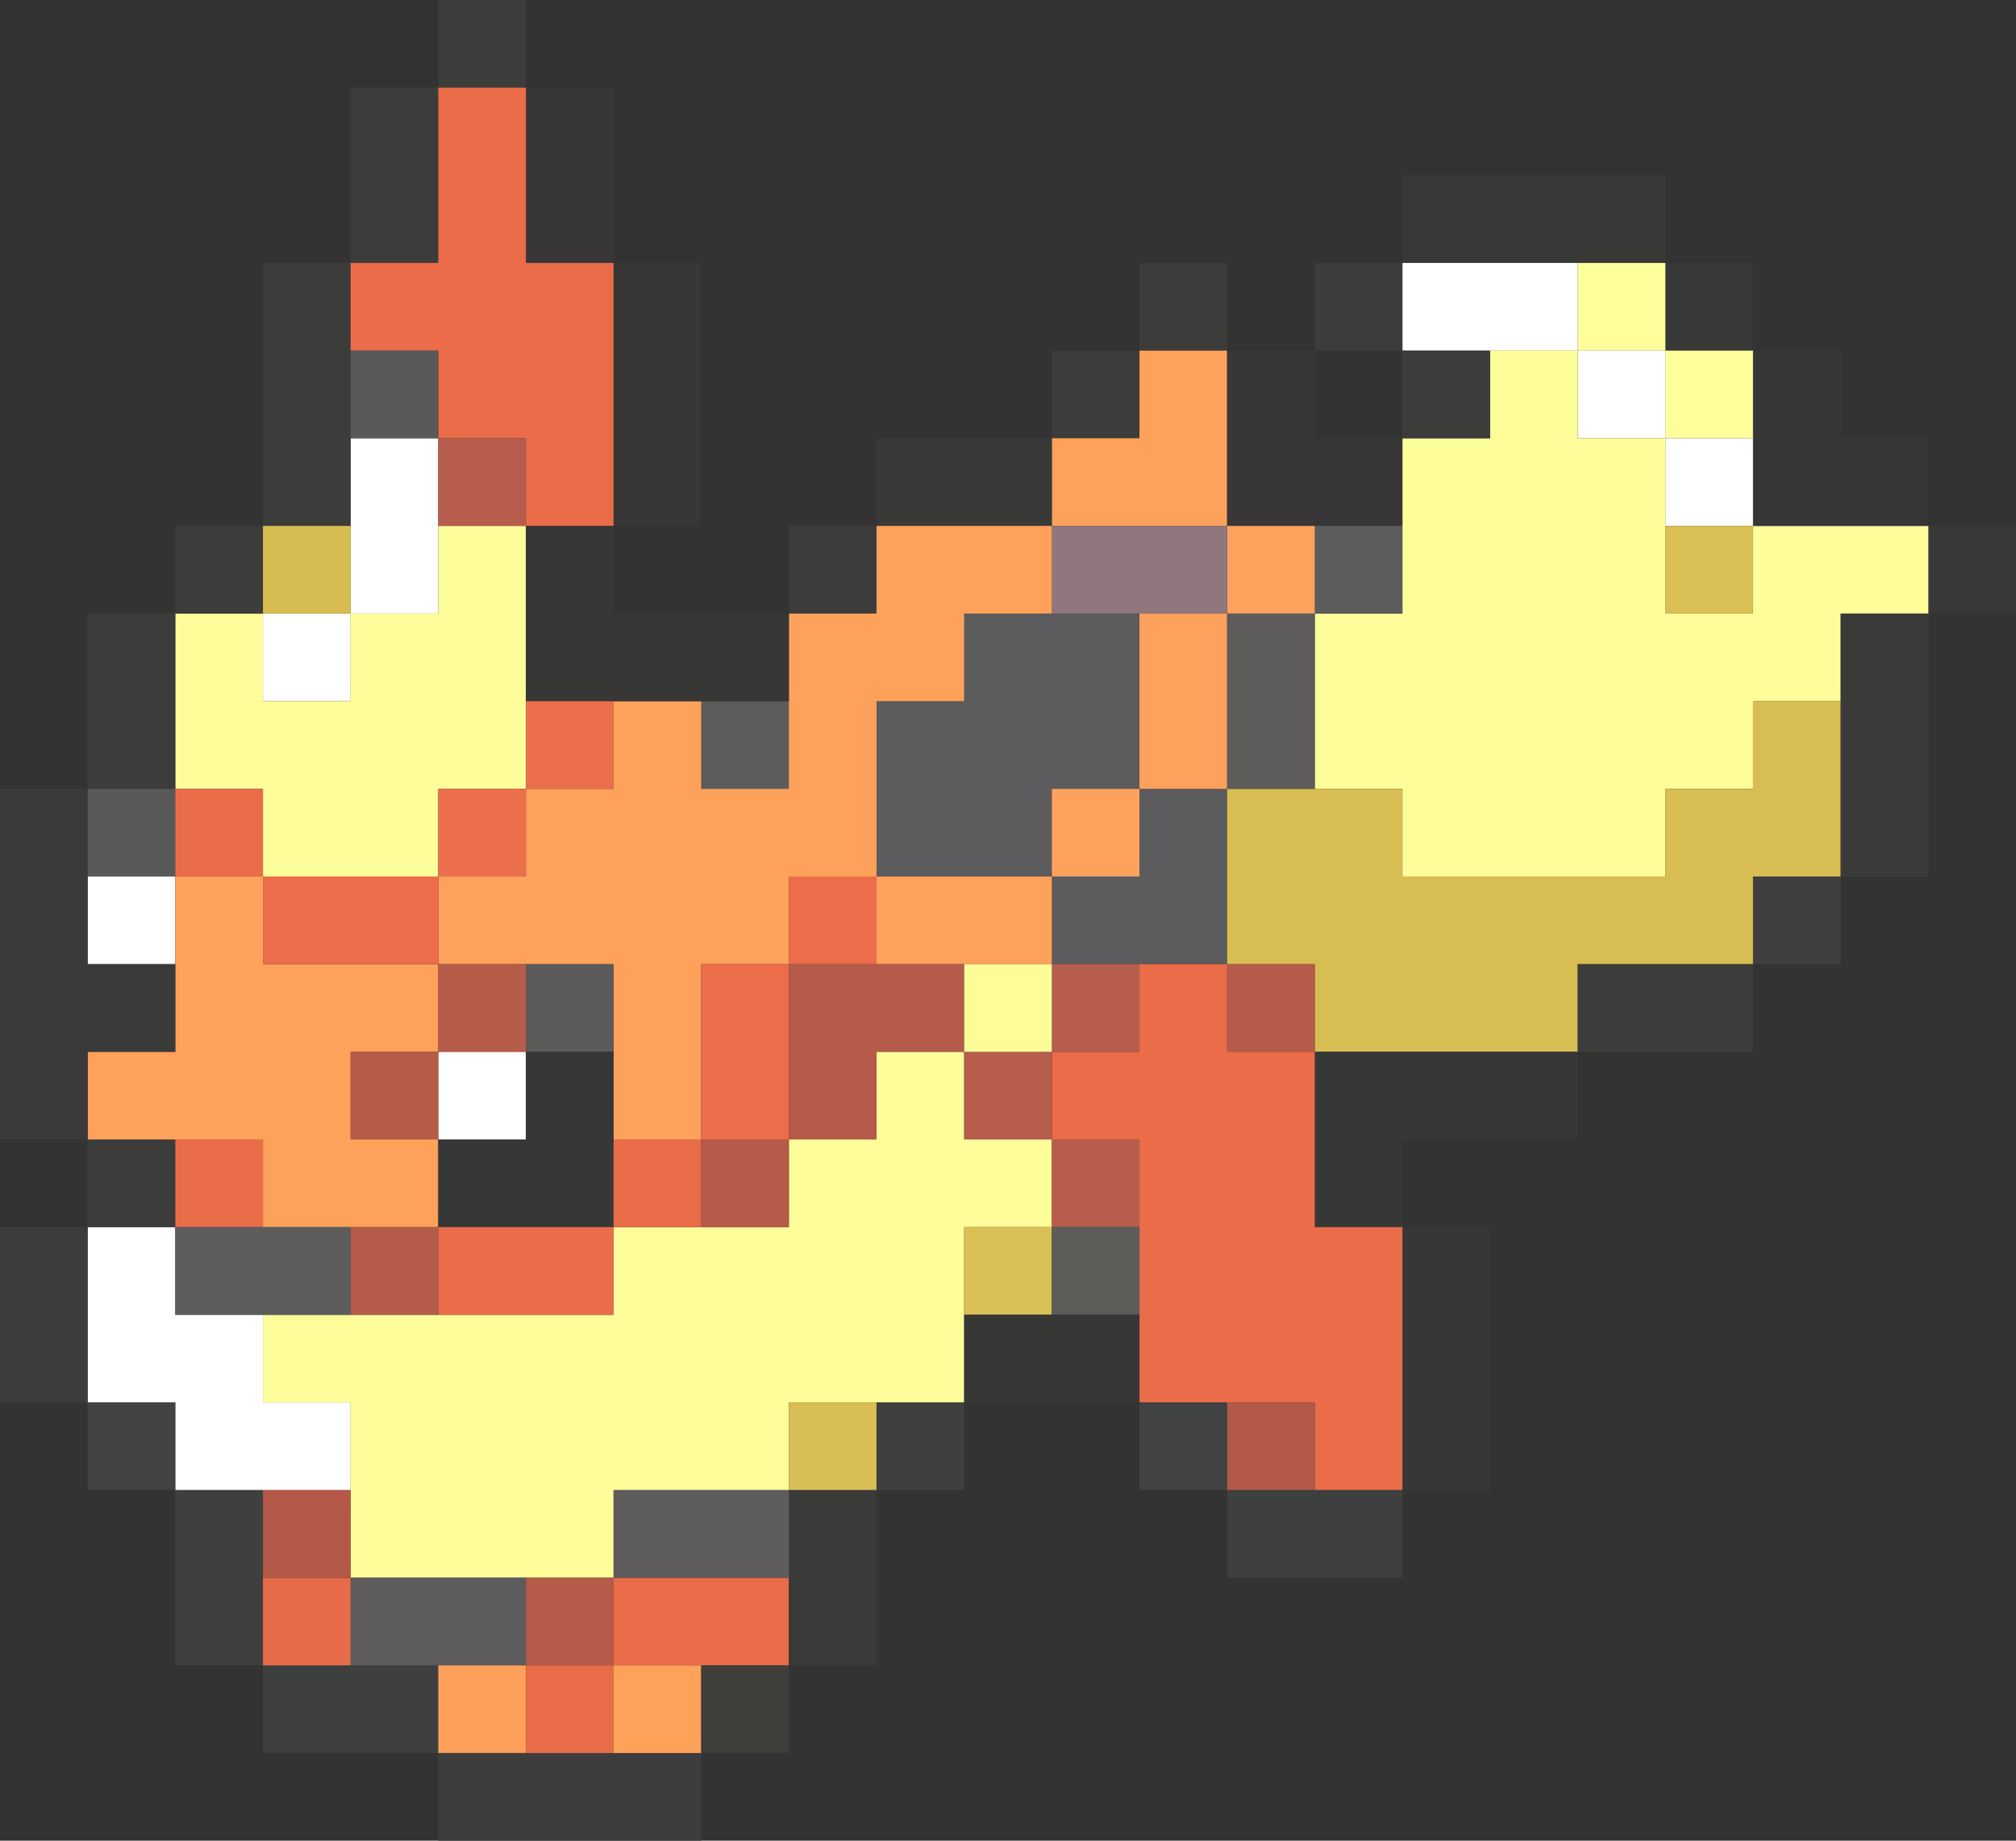 <?xml version="1.0" encoding="UTF-8" standalone="no"?>
<svg xmlns:xlink="http://www.w3.org/1999/xlink" height="42.0px" width="46.0px" xmlns="http://www.w3.org/2000/svg">
  <rect width="100%" height="100%" fill="#333333" stroke="none"/>
  <g transform="matrix(1.0, 0.0, 0.0, 1.0, 23.0, 23.0)">
    <path d="M15.0 -17.0 L13.0 -17.0 9.0 -17.0 9.0 -19.0 15.0 -19.0 15.0 -17.0 17.0 -17.0 17.0 -15.0 15.0 -15.0 15.0 -17.0 M21.0 -11.0 L23.0 -11.0 23.0 -9.0 21.0 -9.0 21.0 -11.0" fill="#383837" fill-rule="evenodd" stroke="none"/>
    <path d="M13.0 -17.0 L15.0 -17.0 15.0 -15.0 13.0 -15.0 13.0 -17.0 M15.0 -13.0 L15.0 -15.0 17.0 -15.0 17.0 -13.0 15.0 -13.0" fill="#fefe9a" fill-rule="evenodd" stroke="none"/>
    <path d="M9.0 -17.0 L13.0 -17.0 13.0 -15.0 15.0 -15.0 15.0 -13.0 13.0 -13.0 13.0 -15.0 11.0 -15.0 9.0 -15.0 9.0 -17.0 M17.0 -13.0 L17.0 -11.0 15.0 -11.0 15.0 -13.0 17.0 -13.0 M-17.0 11.0 L-19.0 11.0 -19.0 9.0 -21.0 9.0 -21.0 5.0 -19.0 5.0 -19.0 7.0 -17.0 7.0 -17.0 9.0 -15.0 9.0 -15.0 11.0 -17.0 11.0 M-19.0 -1.0 L-21.0 -1.0 -21.0 -3.0 -19.0 -3.0 -19.0 -1.0 M-15.0 -11.0 L-15.0 -13.0 -13.0 -13.0 -13.0 -11.0 -13.0 -9.0 -15.0 -9.0 -15.0 -7.0 -17.0 -7.0 -17.0 -9.0 -15.0 -9.0 -15.0 -11.0 M-11.0 1.0 L-11.0 3.0 -13.0 3.0 -13.0 1.0 -11.0 1.0" fill="#ffffff" fill-rule="evenodd" stroke="none"/>
    <path d="M11.0 -15.0 L13.0 -15.0 13.0 -13.0 15.0 -13.0 15.0 -11.0 15.0 -9.0 17.0 -9.0 17.0 -11.0 21.0 -11.0 21.0 -9.0 19.0 -9.0 19.0 -7.0 17.0 -7.0 17.0 -5.0 15.0 -5.0 15.0 -3.0 9.0 -3.0 9.0 -5.0 7.0 -5.0 7.0 -9.0 9.0 -9.0 9.0 -11.0 9.0 -13.0 11.0 -13.0 11.0 -15.0 M-1.0 7.0 L-1.0 9.0 -3.0 9.0 -5.0 9.0 -5.0 11.0 -9.0 11.0 -9.0 13.0 -11.0 13.0 -15.0 13.0 -15.0 11.0 -15.0 9.0 -17.0 9.0 -17.0 7.0 -15.0 7.0 -13.0 7.0 -9.0 7.0 -9.0 5.0 -7.0 5.0 -5.0 5.0 -5.0 3.0 -3.0 3.0 -3.0 1.0 -1.0 1.0 -1.0 3.0 1.0 3.0 1.0 5.0 -1.0 5.0 -1.0 7.0 M-19.0 -5.0 L-19.0 -9.0 -17.0 -9.0 -17.0 -7.0 -15.0 -7.0 -15.0 -9.0 -13.0 -9.0 -13.0 -11.0 -11.0 -11.0 -11.0 -7.0 -11.0 -5.0 -13.0 -5.0 -13.0 -3.0 -17.0 -3.0 -17.0 -5.0 -19.0 -5.0" fill="#fdfd9a" fill-rule="evenodd" stroke="none"/>
    <path d="M17.0 -15.0 L19.0 -15.0 19.0 -13.0 21.0 -13.0 21.0 -11.0 17.0 -11.0 17.0 -13.0 17.0 -15.0" fill="#373738" fill-rule="evenodd" stroke="none"/>
    <path d="M-21.0 9.0 L-23.0 9.0 -23.0 5.0 -21.0 5.0 -21.0 3.0 -19.0 3.0 -19.0 5.0 -21.0 5.0 -21.0 9.0 M-21.0 -5.0 L-21.0 -9.0 -19.0 -9.0 -19.0 -11.0 -17.0 -11.0 -17.0 -17.0 -15.0 -17.0 -15.0 -21.0 -13.0 -21.0 -13.0 -23.0 -11.0 -23.0 -11.0 -21.0 -13.0 -21.0 -13.0 -17.0 -15.0 -17.0 -15.0 -15.0 -15.0 -13.0 -15.0 -11.0 -17.0 -11.0 -17.0 -9.0 -19.0 -9.0 -19.0 -5.0 -21.0 -5.0 M-5.0 -9.0 L-5.0 -11.0 -3.0 -11.0 -3.0 -9.0 -5.0 -9.0 M1.0 -13.0 L1.0 -15.0 3.0 -15.0 3.0 -17.0 5.0 -17.0 5.0 -15.0 3.0 -15.0 3.0 -13.0 1.0 -13.0 M7.0 -15.0 L7.0 -17.0 9.0 -17.0 9.0 -15.0 11.0 -15.0 11.0 -13.0 9.0 -13.0 9.0 -15.0 7.0 -15.0" fill="#3c3c3b" fill-rule="evenodd" stroke="none"/>
    <path d="M1.0 -11.0 L1.0 -13.0 3.0 -13.0 3.0 -15.0 5.0 -15.0 5.0 -11.0 1.0 -11.0" fill="#fea15a" fill-rule="evenodd" stroke="none"/>
    <path d="M9.0 5.0 L11.0 5.0 11.0 11.0 9.0 11.0 9.0 5.0 M-11.0 -21.0 L-9.0 -21.0 -9.0 -17.0 -7.0 -17.0 -7.0 -11.0 -9.0 -11.0 -9.0 -17.0 -11.0 -17.0 -11.0 -21.0 M5.0 -15.0 L7.0 -15.0 7.0 -13.0 9.0 -13.0 9.0 -11.0 7.0 -11.0 5.0 -11.0 5.0 -15.0" fill="#383636" fill-rule="evenodd" stroke="none"/>
    <path d="M-7.0 -7.0 L-5.0 -7.0 -5.0 -5.0 -7.0 -5.0 -7.0 -7.0 M7.0 -11.0 L9.0 -11.0 9.0 -9.0 7.0 -9.0 7.0 -11.0" fill="#5d5c5d" fill-rule="evenodd" stroke="none"/>
    <path d="M5.0 -11.0 L7.0 -11.0 7.0 -9.0 5.0 -9.0 5.0 -11.0" fill="#fea25d" fill-rule="evenodd" stroke="none"/>
    <path d="M1.0 -11.0 L5.0 -11.0 5.0 -9.0 3.0 -9.0 1.0 -9.0 1.0 -11.0" fill="#92767e" fill-rule="evenodd" stroke="none"/>
    <path d="M1.0 -9.0 L3.0 -9.0 3.0 -5.0 5.0 -5.0 5.0 -1.0 3.0 -1.0 1.0 -1.0 1.0 -3.0 3.0 -3.0 3.0 -5.0 1.0 -5.0 1.0 -3.0 -3.0 -3.0 -3.0 -7.0 -1.0 -7.0 -1.0 -9.0 1.0 -9.0" fill="#5c5b5d" fill-rule="evenodd" stroke="none"/>
    <path d="M-3.0 -11.0 L-3.0 -13.0 1.0 -13.0 1.0 -11.0 -3.0 -11.0" fill="#393938" fill-rule="evenodd" stroke="none"/>
    <path d="M-19.0 3.0 L-21.0 3.0 -21.0 1.0 -19.0 1.0 -19.0 -1.0 -19.0 -3.0 -17.0 -3.0 -17.0 -1.0 -13.0 -1.0 -13.0 -3.0 -11.0 -3.0 -11.0 -5.0 -9.0 -5.0 -9.0 -7.0 -7.0 -7.0 -7.0 -5.0 -5.0 -5.0 -5.0 -7.0 -5.0 -9.0 -3.0 -9.0 -3.0 -11.0 1.0 -11.0 1.0 -9.0 -1.0 -9.0 -1.0 -7.0 -3.0 -7.0 -3.0 -3.0 1.0 -3.0 1.0 -1.0 -1.0 -1.0 -3.0 -1.0 -3.0 -3.0 -5.0 -3.0 -5.0 -1.0 -7.0 -1.0 -7.0 3.0 -9.0 3.0 -9.0 1.0 -9.0 -1.0 -11.0 -1.0 -13.0 -1.0 -13.0 1.0 -15.0 1.0 -15.0 3.0 -13.0 3.0 -13.0 5.0 -15.0 5.0 -17.0 5.0 -17.0 3.0 -19.0 3.0" fill="#fea25b" fill-rule="evenodd" stroke="none"/>
    <path d="M3.0 -9.0 L5.0 -9.0 5.0 -5.0 3.0 -5.0 3.0 -9.0 M1.0 -3.0 L1.0 -5.0 3.0 -5.0 3.0 -3.0 1.0 -3.0" fill="#fea15d" fill-rule="evenodd" stroke="none"/>
    <path d="M19.0 -7.0 L19.0 -3.0 17.0 -3.0 17.0 -1.0 13.0 -1.0 13.0 1.0 7.0 1.0 7.0 -1.0 5.0 -1.0 5.0 -5.0 7.0 -5.0 9.0 -5.0 9.0 -3.0 15.0 -3.0 15.0 -5.0 17.0 -5.0 17.0 -7.0 19.0 -7.0" fill="#d8bd53" fill-rule="evenodd" stroke="none"/>
    <path d="M7.0 -9.0 L7.0 -5.0 5.0 -5.0 5.0 -9.0 7.0 -9.0" fill="#5e5c5b" fill-rule="evenodd" stroke="none"/>
    <path d="M1.0 7.0 L-1.0 7.0 -1.0 5.0 1.0 5.0 1.0 7.0 M17.0 -11.0 L17.0 -9.0 15.0 -9.0 15.0 -11.0 17.0 -11.0" fill="#dac055" fill-rule="evenodd" stroke="none"/>
    <path d="M21.0 -9.0 L21.0 -3.0 19.0 -3.0 19.0 -7.0 19.0 -9.0 21.0 -9.0 M-21.0 3.0 L-23.0 3.0 -23.0 -5.0 -21.0 -5.0 -21.0 -3.0 -21.0 -1.0 -19.0 -1.0 -19.0 1.0 -21.0 1.0 -21.0 3.0" fill="#3a3a39" fill-rule="evenodd" stroke="none"/>
    <path d="M19.0 -3.0 L19.0 -1.0 17.0 -1.0 17.0 -3.0 19.0 -3.0" fill="#3e3f3e" fill-rule="evenodd" stroke="none"/>
    <path d="M17.0 -1.0 L17.0 1.0 13.0 1.0 13.0 -1.0 17.0 -1.0" fill="#3d3e3b" fill-rule="evenodd" stroke="none"/>
    <path d="M13.0 1.0 L13.0 3.0 9.0 3.0 9.0 5.0 7.0 5.0 7.0 1.0 13.0 1.0" fill="#383737" fill-rule="evenodd" stroke="none"/>
    <path d="M5.0 -1.0 L7.0 -1.0 7.0 1.0 5.0 1.0 5.0 -1.0 M-3.0 -1.0 L-1.0 -1.0 -1.0 1.0 -3.0 1.0 -3.0 3.0 -5.0 3.0 -5.0 5.0 -7.0 5.0 -7.0 3.0 -5.0 3.0 -5.0 -1.0 -3.0 -1.0" fill="#b65b49" fill-rule="evenodd" stroke="none"/>
    <path d="M7.0 1.0 L7.0 5.0 9.0 5.0 9.0 11.0 7.0 11.0 7.0 9.0 5.0 9.0 3.0 9.0 3.0 7.0 3.0 5.0 3.0 3.0 1.0 3.0 1.0 1.0 3.0 1.0 3.0 -1.0 5.0 -1.0 5.0 1.0 7.0 1.0 M-5.0 13.0 L-5.0 15.0 -7.0 15.0 -9.0 15.0 -9.0 13.0 -5.0 13.0 M-15.0 -15.0 L-15.0 -17.0 -13.0 -17.0 -13.0 -21.0 -11.0 -21.0 -11.0 -17.0 -9.0 -17.0 -9.0 -11.0 -11.0 -11.0 -11.0 -13.0 -13.0 -13.0 -13.0 -15.0 -15.0 -15.0" fill="#ea6c48" fill-rule="evenodd" stroke="none"/>
    <path d="M3.0 -1.0 L3.0 1.0 1.0 1.0 1.0 3.0 3.0 3.0 3.0 5.0 1.0 5.0 1.0 3.0 -1.0 3.0 -1.0 1.0 1.0 1.0 1.0 -1.0 3.0 -1.0" fill="#b75d4c" fill-rule="evenodd" stroke="none"/>
    <path d="M-1.0 -1.0 L1.0 -1.0 1.0 1.0 -1.0 1.0 -1.0 -1.0" fill="#fdfd98" fill-rule="evenodd" stroke="none"/>
    <path d="M5.0 11.0 L3.0 11.0 3.0 9.0 5.0 9.0 5.0 11.0" fill="#404244" fill-rule="evenodd" stroke="none"/>
    <path d="M3.0 7.0 L1.0 7.0 1.0 5.0 3.0 5.0 3.0 7.0" fill="#5c5c59" fill-rule="evenodd" stroke="none"/>
    <path d="M3.0 9.0 L-1.0 9.0 -1.0 7.0 1.0 7.0 3.0 7.0 3.0 9.0 M-9.0 -11.0 L-9.0 -9.0 -5.0 -9.0 -5.0 -7.0 -7.0 -7.0 -9.0 -7.0 -11.0 -7.0 -11.0 -11.0 -9.0 -11.0" fill="#373736" fill-rule="evenodd" stroke="none"/>
    <path d="M7.0 11.0 L5.0 11.0 5.0 9.0 7.0 9.0 7.0 11.0" fill="#b25949" fill-rule="evenodd" stroke="none"/>
    <path d="M9.0 11.0 L9.0 13.0 5.0 13.0 5.0 11.0 7.0 11.0 9.0 11.0 M-13.0 17.0 L-17.0 17.0 -17.0 15.0 -19.0 15.0 -19.0 11.0 -17.0 11.0 -17.0 13.0 -17.0 15.0 -15.0 15.0 -13.0 15.0 -13.0 17.0" fill="#3e3f3f" fill-rule="evenodd" stroke="none"/>
    <path d="M-21.0 -3.0 L-21.0 -5.0 -19.0 -5.0 -19.0 -3.0 -21.0 -3.0 M-15.0 -13.0 L-15.0 -15.0 -13.0 -15.0 -13.0 -13.0 -15.0 -13.0" fill="#595959" fill-rule="evenodd" stroke="none"/>
    <path d="M-17.0 -9.0 L-17.0 -11.0 -15.0 -11.0 -15.0 -9.0 -17.0 -9.0" fill="#d7bd51" fill-rule="evenodd" stroke="none"/>
    <path d="M-13.0 -13.0 L-11.0 -13.0 -11.0 -11.0 -13.0 -11.0 -13.0 -13.0" fill="#b75d4d" fill-rule="evenodd" stroke="none"/>
    <path d="M-19.0 -5.0 L-17.0 -5.0 -17.0 -3.0 -19.0 -3.0 -19.0 -5.0" fill="#e96c49" fill-rule="evenodd" stroke="none"/>
    <path d="M-11.0 -7.0 L-9.0 -7.0 -9.0 -5.0 -11.0 -5.0 -11.0 -3.0 -13.0 -3.0 -13.0 -5.0 -11.0 -5.0 -11.0 -7.0" fill="#ec6f4c" fill-rule="evenodd" stroke="none"/>
    <path d="M-3.0 -3.0 L-3.0 -1.0 -5.0 -1.0 -5.0 -3.0 -3.0 -3.0 M-17.0 -3.0 L-13.0 -3.0 -13.0 -1.0 -17.0 -1.0 -17.0 -3.0 M-7.0 3.0 L-7.0 -1.0 -5.0 -1.0 -5.0 3.0 -7.0 3.0" fill="#ec6d49" fill-rule="evenodd" stroke="none"/>
    <path d="M-11.0 -1.0 L-9.0 -1.0 -9.0 1.0 -11.0 1.0 -11.0 -1.0" fill="#5c5b59" fill-rule="evenodd" stroke="none"/>
    <path d="M-9.0 1.0 L-9.0 3.0 -9.0 5.0 -13.0 5.0 -13.0 3.0 -11.0 3.0 -11.0 1.0 -9.0 1.0" fill="#383738" fill-rule="evenodd" stroke="none"/>
    <path d="M-19.0 5.0 L-19.0 3.0 -17.0 3.0 -17.0 5.0 -19.0 5.0 M-9.0 3.0 L-7.0 3.0 -7.0 5.0 -9.0 5.0 -9.0 3.0" fill="#e96c48" fill-rule="evenodd" stroke="none"/>
    <path d="M-9.0 5.0 L-9.0 7.0 -13.0 7.0 -13.0 5.0 -9.0 5.0" fill="#eb6c49" fill-rule="evenodd" stroke="none"/>
    <path d="M-3.0 9.0 L-3.0 11.0 -5.0 11.0 -5.0 9.0 -3.0 9.0" fill="#d8be55" fill-rule="evenodd" stroke="none"/>
    <path d="M-1.0 9.0 L-1.0 11.0 -3.0 11.0 -3.0 9.0 -1.0 9.0" fill="#3f3f3e" fill-rule="evenodd" stroke="none"/>
    <path d="M-13.0 -1.0 L-11.0 -1.0 -11.0 1.0 -13.0 1.0 -13.0 3.0 -15.0 3.0 -15.0 1.0 -13.0 1.0 -13.0 -1.0" fill="#b75c49" fill-rule="evenodd" stroke="none"/>
    <path d="M-15.0 7.0 L-17.0 7.0 -19.0 7.0 -19.0 5.0 -17.0 5.0 -15.0 5.0 -15.0 7.0" fill="#5c5c5c" fill-rule="evenodd" stroke="none"/>
    <path d="M-13.0 7.0 L-15.0 7.0 -15.0 5.0 -13.0 5.0 -13.0 7.0" fill="#b45b49" fill-rule="evenodd" stroke="none"/>
    <path d="M-11.0 13.0 L-9.0 13.0 -9.0 15.0 -11.0 15.0 -11.0 13.0" fill="#b55b49" fill-rule="evenodd" stroke="none"/>
    <path d="M-13.0 15.0 L-15.0 15.0 -15.0 13.0 -11.0 13.0 -11.0 15.0 -13.0 15.0" fill="#5d5b5b" fill-rule="evenodd" stroke="none"/>
    <path d="M-15.0 15.0 L-17.0 15.0 -17.0 13.0 -15.0 13.0 -15.0 15.0" fill="#e66c49" fill-rule="evenodd" stroke="none"/>
    <path d="M-17.0 13.0 L-17.0 11.0 -15.0 11.0 -15.0 13.0 -17.0 13.0" fill="#b45948" fill-rule="evenodd" stroke="none"/>
    <path d="M-11.0 17.0 L-13.0 17.0 -13.0 15.0 -11.0 15.0 -11.0 17.0" fill="#fea059" fill-rule="evenodd" stroke="none"/>
    <path d="M-7.0 17.0 L-7.0 19.0 -13.0 19.0 -13.0 17.0 -11.0 17.0 -9.0 17.0 -7.0 17.0" fill="#3d3d3e" fill-rule="evenodd" stroke="none"/>
    <path d="M-9.0 17.0 L-11.0 17.0 -11.0 15.0 -9.0 15.0 -9.0 17.0" fill="#ea6d49" fill-rule="evenodd" stroke="none"/>
    <path d="M-3.0 11.0 L-3.0 15.0 -5.0 15.0 -5.0 13.0 -5.0 11.0 -3.0 11.0" fill="#3a3a38" fill-rule="evenodd" stroke="none"/>
    <path d="M-5.0 11.0 L-5.0 13.0 -9.0 13.0 -9.0 11.0 -5.0 11.0" fill="#5e5c5d" fill-rule="evenodd" stroke="none"/>
    <path d="M-7.0 15.0 L-7.0 17.0 -9.0 17.0 -9.0 15.0 -7.0 15.0" fill="#fea159" fill-rule="evenodd" stroke="none"/>
    <path d="M-5.0 15.0 L-5.0 17.0 -7.0 17.0 -7.0 15.0 -5.0 15.0" fill="#3e3e3b" fill-rule="evenodd" stroke="none"/>
    <path d="M-19.0 11.0 L-21.0 11.0 -21.0 9.0 -19.0 9.0 -19.0 11.0" fill="#414244" fill-rule="evenodd" stroke="none"/>
  </g>
</svg>

